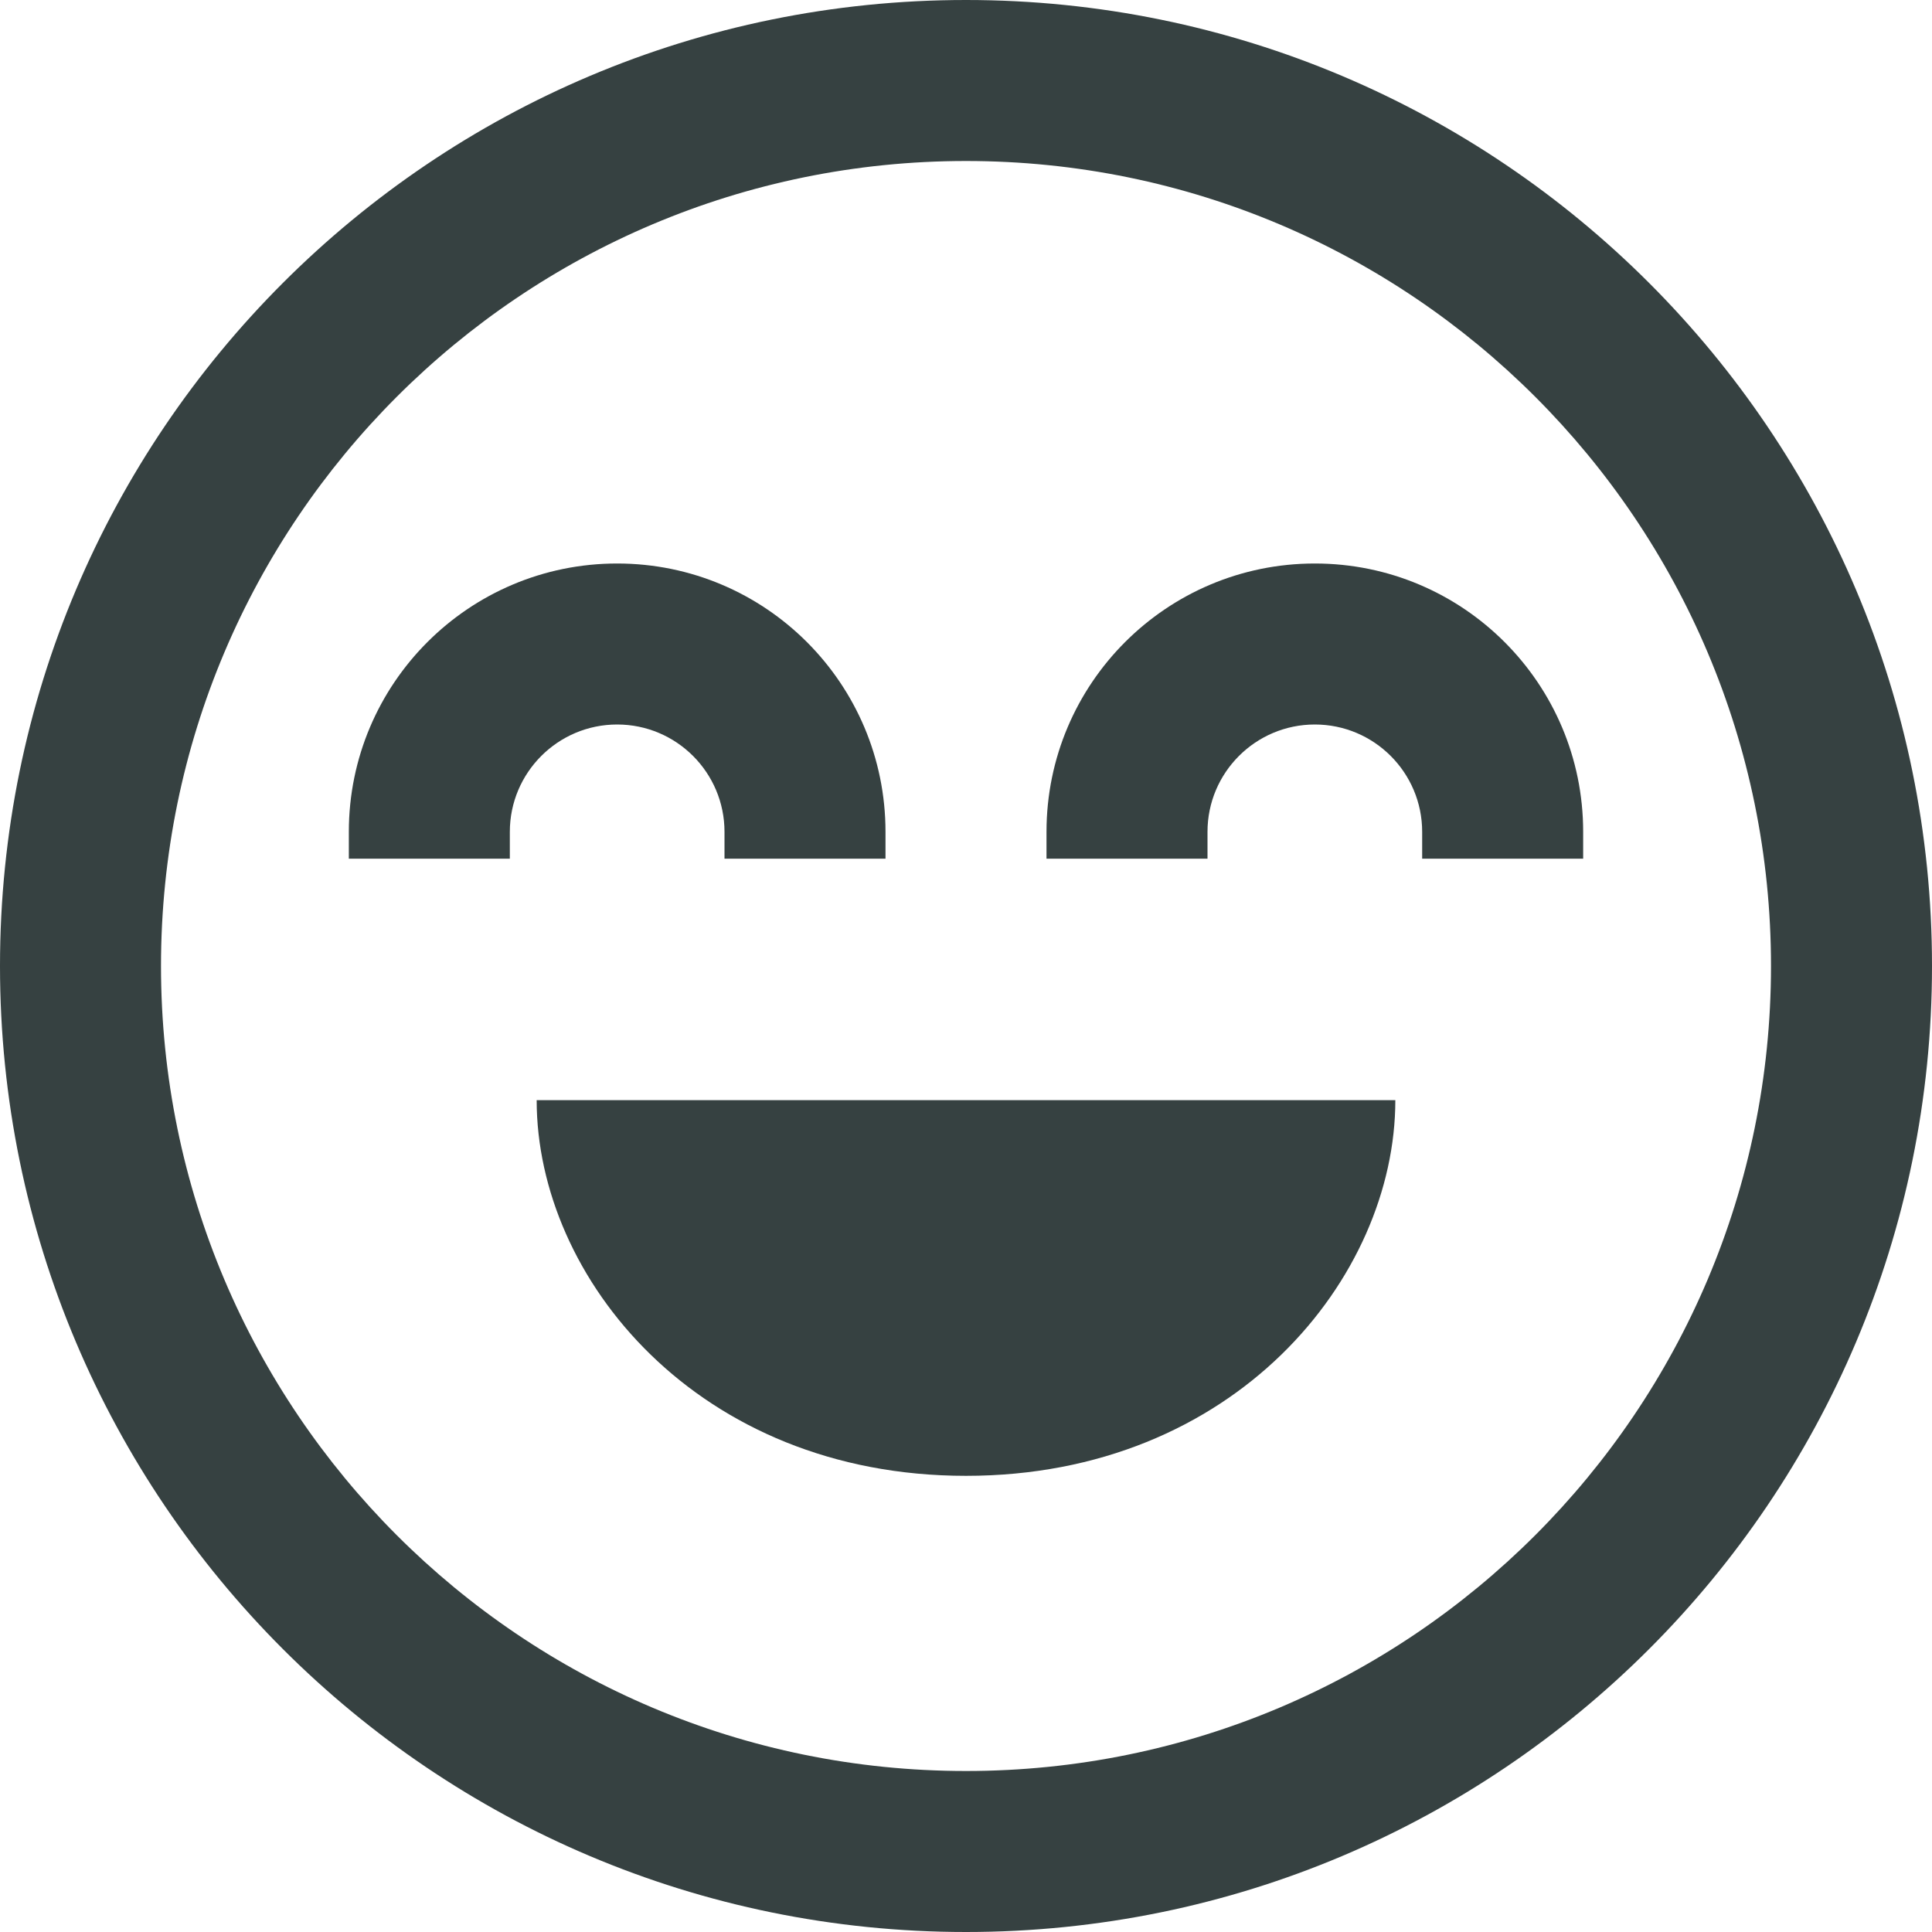 <svg width="18" height="18" viewBox="0 0 18 18" fill="none" xmlns="http://www.w3.org/2000/svg">
<path d="M11.25 7.75C11.25 7.198 11.698 6.75 12.25 6.75C12.802 6.75 13.25 7.198 13.25 7.75V8H14.75V7.75C14.75 6.369 13.631 5.25 12.25 5.25C10.869 5.25 9.75 6.369 9.75 7.75V8H11.25V7.75Z" fill="#364141"/>
<path d="M5.75 6.75C5.198 6.75 4.75 7.198 4.75 7.75V8H3.25V7.75C3.25 6.369 4.369 5.25 5.75 5.25C7.131 5.25 8.25 6.369 8.25 7.75V8H6.75V7.75C6.75 7.198 6.302 6.75 5.75 6.75Z" fill="#364141"/>
<path d="M13 10.25C13 11.907 11.5 13.75 9 13.75C6.5 13.75 5 11.907 5 10.25H13Z" fill="#364141"/>
<path fill-rule="evenodd" clip-rule="evenodd" d="M18 9C18 13.971 13.971 18 9 18C4.029 18 0 13.971 0 9C0 4.029 4.029 0 9 0C13.971 0 18 4.029 18 9ZM16.5 9C16.5 13.142 13.142 16.5 9 16.5C4.858 16.5 1.5 13.142 1.5 9C1.5 4.858 4.858 1.5 9 1.5C13.142 1.5 16.5 4.858 16.5 9Z" fill="#364141"/>
</svg>
